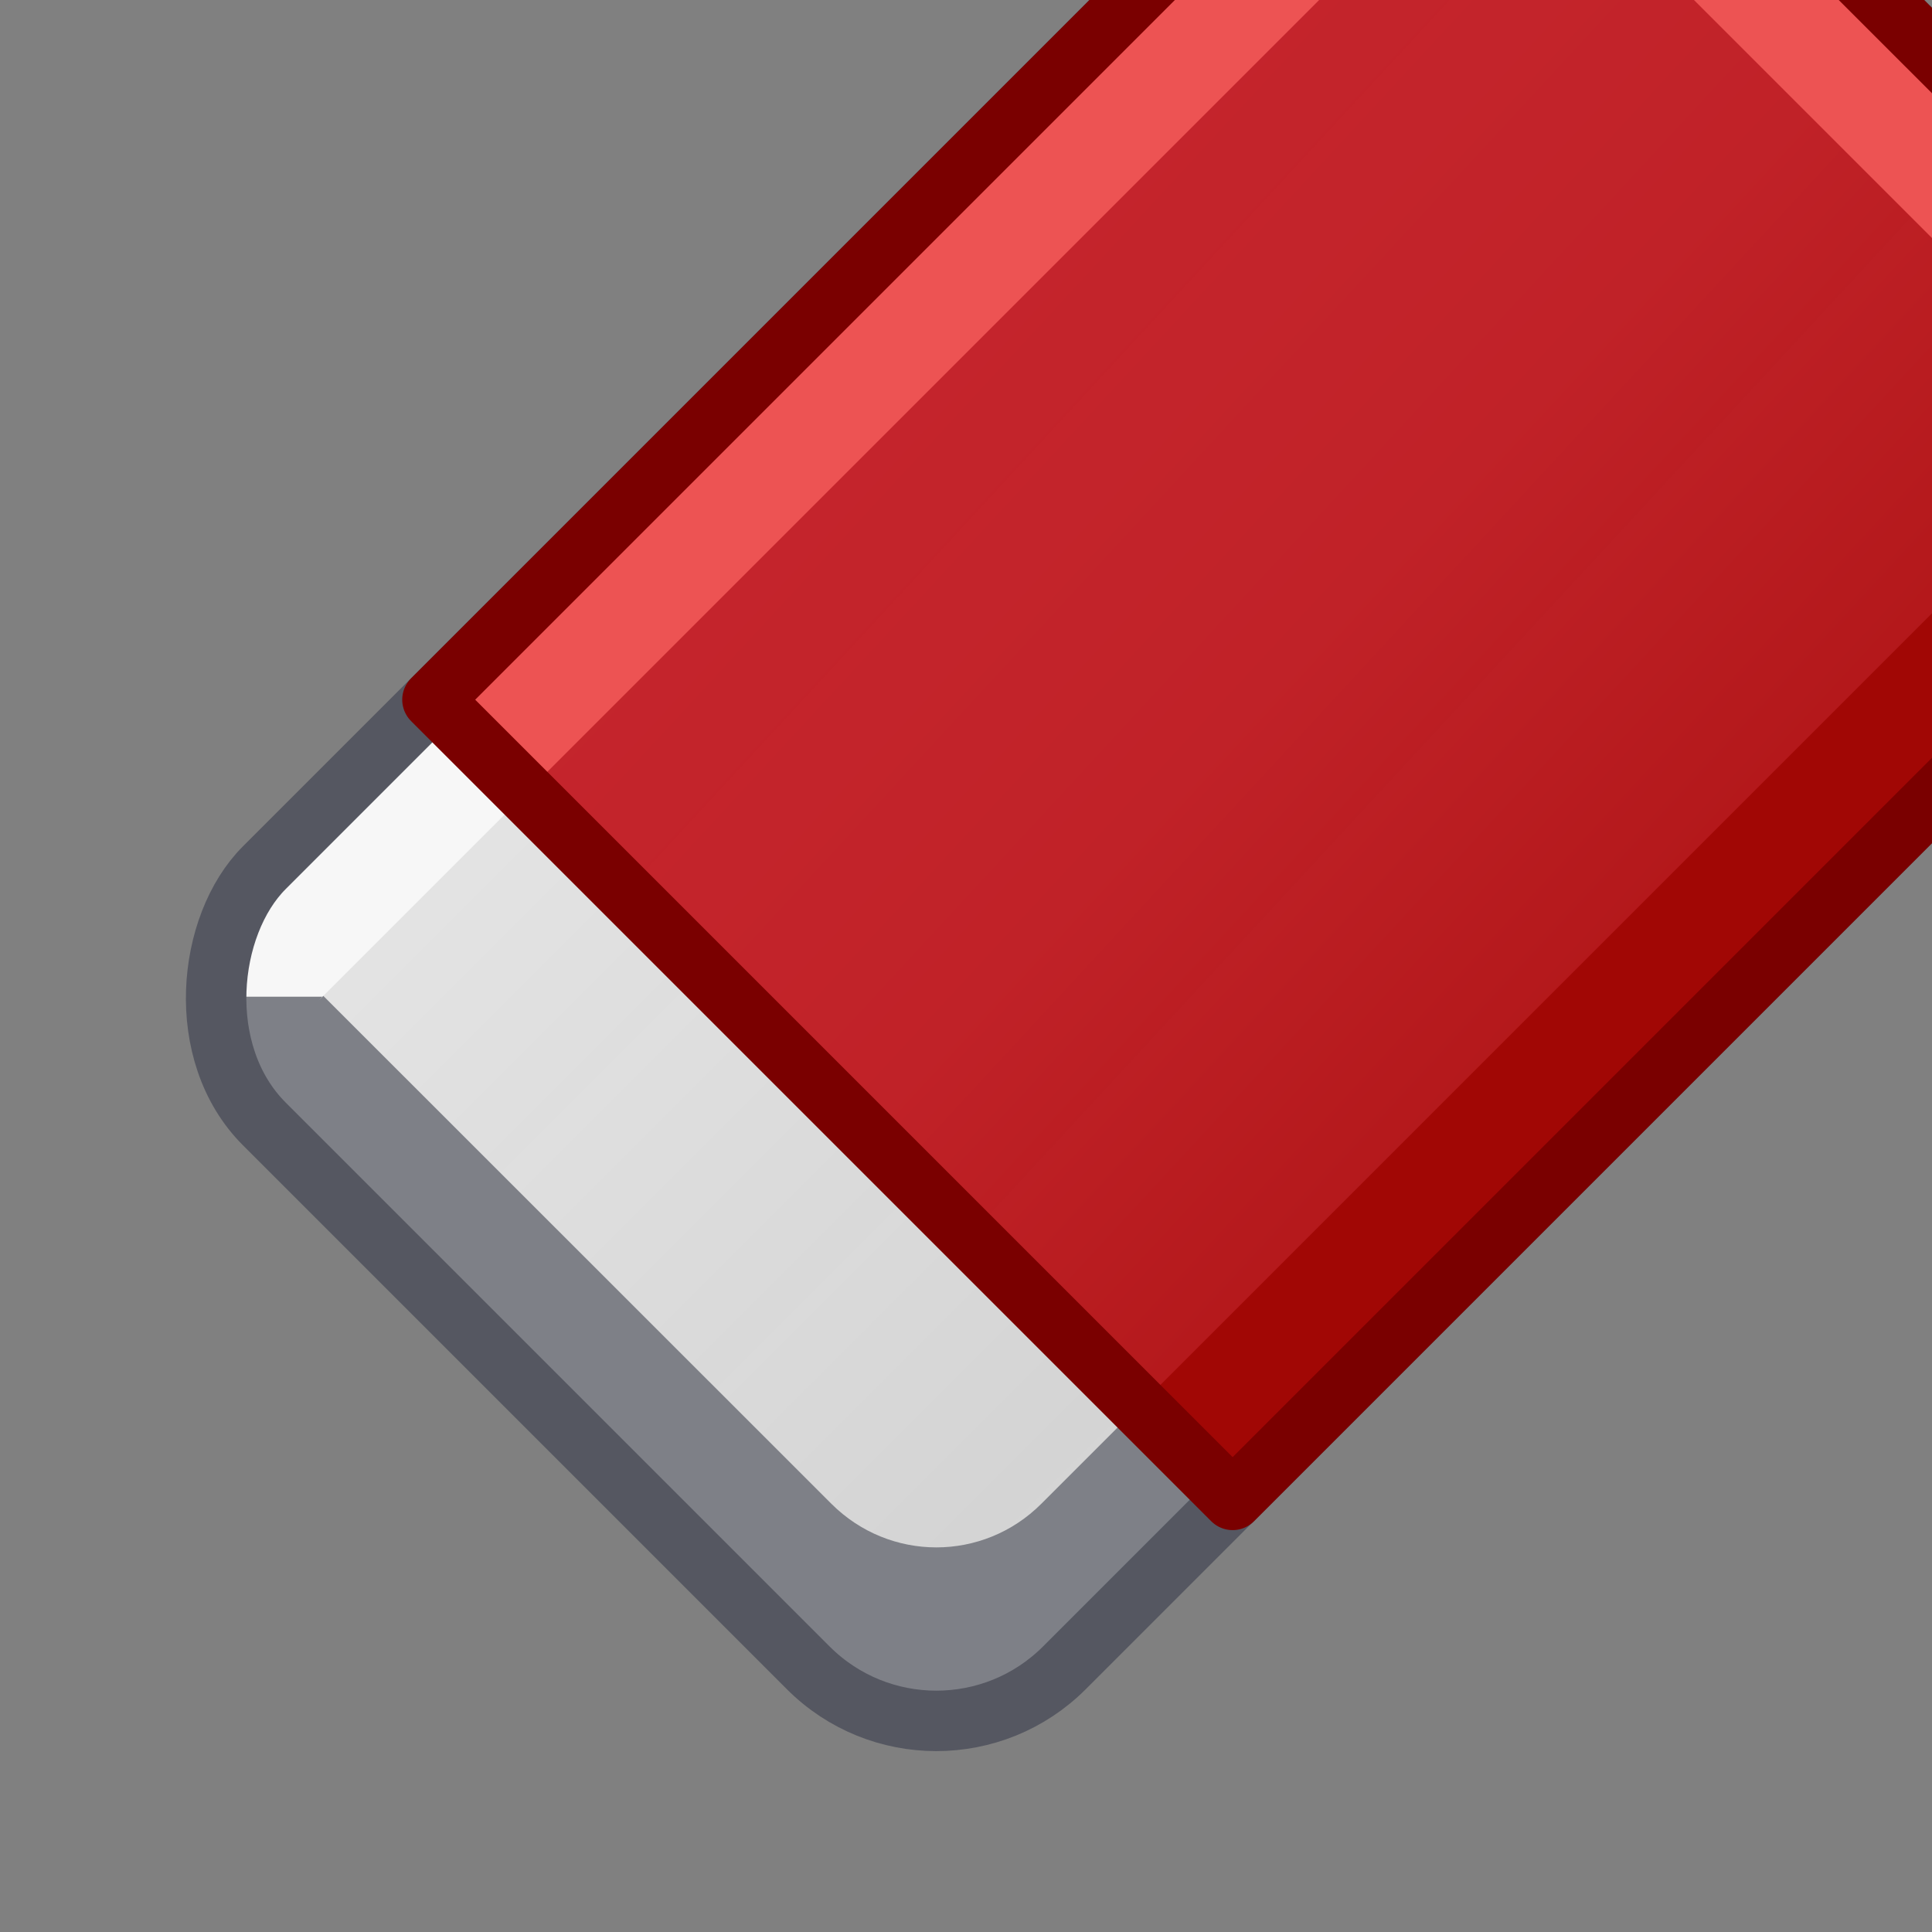 <?xml version="1.0" encoding="UTF-8" standalone="no"?>
<svg
   xmlns:dc="http://purl.org/dc/elements/1.1/"
   xmlns:cc="http://creativecommons.org/ns#"
   xmlns:rdf="http://www.w3.org/1999/02/22-rdf-syntax-ns#"
   xmlns:svg="http://www.w3.org/2000/svg"
   xmlns="http://www.w3.org/2000/svg"
   xmlns:xlink="http://www.w3.org/1999/xlink"
   xmlns:sodipodi="http://sodipodi.sourceforge.net/DTD/sodipodi-0.dtd"
   xmlns:inkscape="http://www.inkscape.org/namespaces/inkscape"
   sodipodi:docname="eraser_detailed.svg"
   inkscape:version="1.0 (4035a4fb49, 2020-05-01)"
   id="svg8"
   version="1.1"
   viewBox="0 0 8.467 8.467"
   height="32"
   width="32">
  <rect x="0" y="0" width="8.467" height="8.467" fill="#808080" stroke="none"/>
  <defs
     id="defs2">
    <linearGradient
       inkscape:collect="always"
       id="linearGradient1565">
      <stop
         style="stop-color:#e5e5e5;stop-opacity:1;"
         offset="0"
         id="stop1561" />
      <stop
         style="stop-color:#d4d4d4;stop-opacity:0.971"
         offset="1"
         id="stop1563" />
    </linearGradient>
    <linearGradient
       inkscape:collect="always"
       id="linearGradient1555">
      <stop
         style="stop-color:#c6262e;stop-opacity:1;"
         offset="0"
         id="stop1551" />
      <stop
         id="stop1559"
         offset="0.387"
         style="stop-color:#c02127;stop-opacity:0.996;" />
      <stop
         style="stop-color:#a10705;stop-opacity:0.983"
         offset="1"
         id="stop1553" />
    </linearGradient>
    <inkscape:path-effect
       effect="fillet_chamfer"
       id="path-effect1465"
       is_visible="true"
       lpeversion="1"
       satellites_param="F,0,0,1,0,0,0,1 @ F,0,0,1,0,0.62,0,1 @ F,0,0,1,0,0,0,1"
       unit="px"
       method="auto"
       mode="F"
       radius="0"
       chamfer_steps="1"
       flexible="false"
       use_knot_distance="true"
       apply_no_radius="true"
       apply_with_radius="true"
       only_selected="false"
       hide_knots="false" />
    <inkscape:path-effect
       effect="fillet_chamfer"
       id="path-effect1463"
       is_visible="true"
       lpeversion="1"
       satellites_param="F,0,0,1,0,0.619,0,1 @ F,0,0,1,0,0,0,1 @ F,0,0,1,0,0,0,1"
       unit="px"
       method="auto"
       mode="F"
       radius="0"
       chamfer_steps="1"
       flexible="false"
       use_knot_distance="true"
       apply_no_radius="true"
       apply_with_radius="true"
       only_selected="false"
       hide_knots="false" />
    <linearGradient
       id="linearGradient914"
       inkscape:collect="always">
      <stop
         id="stop908"
         offset="0"
         style="stop-color:#ffffff;stop-opacity:0.097" />
      <stop
         id="stop912"
         offset="1"
         style="stop-color:#000000;stop-opacity:0.097" />
    </linearGradient>
    <linearGradient
       inkscape:collect="always"
       id="linearGradient882">
      <stop
         style="stop-color:#a3907c;stop-opacity:1;"
         offset="0"
         id="stop878" />
      <stop
         id="stop886"
         offset="0.422"
         style="stop-color:#9d8875;stop-opacity:1;" />
      <stop
         style="stop-color:#8a715e;stop-opacity:1"
         offset="1"
         id="stop880" />
    </linearGradient>
    <linearGradient
       inkscape:collect="always"
       id="linearGradient870-3">
      <stop
         style="stop-color:#f9c440;stop-opacity:1;"
         offset="0"
         id="stop866" />
      <stop
         id="stop874"
         offset="0.465"
         style="stop-color:#f1b937;stop-opacity:1;" />
      <stop
         style="stop-color:#d48e15;stop-opacity:1"
         offset="1"
         id="stop868" />
    </linearGradient>
    <inkscape:path-effect
       effect="fillet_chamfer"
       id="path-effect860"
       is_visible="true"
       lpeversion="1"
       satellites_param="F,0,0,1,0,0.619,0,1 @ F,0,0,1,0,0,0,1 @ F,0,0,1,0,0,0,1"
       unit="px"
       method="auto"
       mode="F"
       radius="0"
       chamfer_steps="1"
       flexible="false"
       use_knot_distance="true"
       apply_no_radius="true"
       apply_with_radius="true"
       only_selected="false"
       hide_knots="false" />
    <inkscape:path-effect
       effect="fillet_chamfer"
       id="path-effect852"
       is_visible="true"
       lpeversion="1"
       satellites_param="F,0,0,1,0,0,0,1 @ F,0,0,1,0,0.62,0,1 @ F,0,0,1,0,0,0,1"
       unit="px"
       method="auto"
       mode="F"
       radius="0"
       chamfer_steps="1"
       flexible="false"
       use_knot_distance="true"
       apply_no_radius="true"
       apply_with_radius="true"
       only_selected="false"
       hide_knots="false" />
    <inkscape:path-effect
       effect="fillet_chamfer"
       id="path-effect1004"
       is_visible="true"
       lpeversion="1"
       satellites_param="F,0,0,1,0,0,0,1 @ F,0,0,1,0,0.62,0,1 @ F,0,0,1,0,0,0,1"
       unit="px"
       method="auto"
       mode="F"
       radius="0"
       chamfer_steps="1"
       flexible="false"
       use_knot_distance="true"
       apply_no_radius="true"
       apply_with_radius="true"
       only_selected="false"
       hide_knots="false" />
    <inkscape:path-effect
       effect="fillet_chamfer"
       id="path-effect995"
       is_visible="true"
       lpeversion="1"
       satellites_param="F,0,0,1,0,0,0,1 @ F,0,0,1,0,0.62,0,1 @ F,0,0,1,0,0,0,1"
       unit="px"
       method="auto"
       mode="F"
       radius="0"
       chamfer_steps="1"
       flexible="false"
       use_knot_distance="true"
       apply_no_radius="true"
       apply_with_radius="true"
       only_selected="false"
       hide_knots="false" />
    <inkscape:path-effect
       effect="fillet_chamfer"
       id="path-effect987"
       is_visible="true"
       lpeversion="1"
       satellites_param="F,0,0,1,0,0.619,0,1 @ F,0,0,1,0,0,0,1 @ F,0,0,1,0,0,0,1"
       unit="px"
       method="auto"
       mode="F"
       radius="0"
       chamfer_steps="1"
       flexible="false"
       use_knot_distance="true"
       apply_no_radius="true"
       apply_with_radius="true"
       only_selected="false"
       hide_knots="false" />
    <inkscape:path-effect
       hide_knots="false"
       only_selected="false"
       apply_with_radius="true"
       apply_no_radius="true"
       use_knot_distance="true"
       flexible="false"
       chamfer_steps="1"
       radius="0"
       mode="F"
       method="auto"
       unit="px"
       satellites_param="F,0,0,1,0,0.619,0,1 @ F,0,0,1,0,0,0,1 @ F,0,0,1,0,0,0,1"
       lpeversion="1"
       is_visible="true"
       id="path-effect935"
       effect="fillet_chamfer" />
    <inkscape:path-effect
       hide_knots="false"
       only_selected="false"
       apply_with_radius="true"
       apply_no_radius="true"
       use_knot_distance="true"
       flexible="false"
       chamfer_steps="1"
       radius="0"
       mode="F"
       method="auto"
       unit="px"
       satellites_param="F,0,0,1,0,0,0,1 @ F,0,0,1,0,0.62,0,1 @ F,0,0,1,0,0,0,1"
       lpeversion="1"
       is_visible="true"
       id="path-effect933"
       effect="fillet_chamfer" />
    <linearGradient
       inkscape:collect="always"
       xlink:href="#linearGradient870-3"
       id="linearGradient872"
       x1="1.942"
       y1="-2.058"
       x2="7.807"
       y2="-2.091"
       gradientUnits="userSpaceOnUse"
       gradientTransform="matrix(1.339,0,0,1.339,-1.516,-1.96)" />
    <linearGradient
       inkscape:collect="always"
       xlink:href="#linearGradient882"
       id="linearGradient884"
       x1="3.179"
       y1="8.96"
       x2="15.032"
       y2="21.019"
       gradientUnits="userSpaceOnUse"
       gradientTransform="matrix(0.354,0,0,0.354,0.314,-2.458)" />
    <linearGradient
       inkscape:collect="always"
       xlink:href="#linearGradient914"
       id="linearGradient896"
       gradientUnits="userSpaceOnUse"
       x1="1.641"
       y1="-2.075"
       x2="7.807"
       y2="-2.091"
       gradientTransform="matrix(2.673,2.673,-2.673,2.673,0,0)" />
    <linearGradient
       gradientTransform="matrix(-3.861,0,0,-3.112,200.139,41.926)"
       gradientUnits="userSpaceOnUse"
       x2="1"
       id="_Linear2">
      <stop
         id="stop1185"
         stop-color="#505050"
         offset="0" />
      <stop
         id="stop1187"
         stop-color="#afafaf"
         offset=".9" />
      <stop
         id="stop1189"
         stop-color="#b8b8b8"
         offset="1" />
    </linearGradient>
    <linearGradient
       gradientTransform="matrix(22.581,-1.298,1.255,23.367,186.289,40.519)"
       gradientUnits="userSpaceOnUse"
       x2="1"
       id="_Linear3">
      <stop
         id="stop1192"
         stop-color="#e2e2e2"
         offset="0" />
      <stop
         id="stop1194"
         stop-color="#c6c6c6"
         offset=".5" />
      <stop
         id="stop1196"
         stop-color="#bdbdbd"
         offset="1" />
    </linearGradient>
    <linearGradient
       gradientTransform="matrix(2.94,0.115,-0.055,6.118,195.918,44.7)"
       gradientUnits="userSpaceOnUse"
       x2="1"
       id="_Linear4">
      <stop
         id="stop1199"
         stop-opacity="0"
         stop-color="#d0d0d0"
         offset="0" />
      <stop
         id="stop1201"
         stop-opacity=".204"
         stop-color="#cecece"
         offset=".3" />
      <stop
         id="stop1203"
         stop-color="#c6c6c6"
         offset=".5" />
      <stop
         id="stop1205"
         stop-opacity=".267"
         stop-color="#9c9c9c"
         offset=".7" />
      <stop
         id="stop1207"
         stop-opacity="0"
         stop-color="#8d8d8d"
         offset="1" />
    </linearGradient>
    <linearGradient
       gradientTransform="matrix(-7.281,7.281,-7.281,-7.281,197.677,36.913)"
       gradientUnits="userSpaceOnUse"
       x2="1"
       id="_Linear5">
      <stop
         id="stop1210"
         stop-color="#cacaca"
         offset="0" />
      <stop
         id="stop1212"
         stop-color="#c7c7c7"
         offset=".2" />
      <stop
         id="stop1214"
         stop-color="#bfbfbf"
         offset=".3" />
      <stop
         id="stop1216"
         stop-color="#b8b8b8"
         offset=".4" />
      <stop
         id="stop1218"
         stop-color="#a9a9a9"
         offset=".5" />
      <stop
         id="stop1220"
         stop-color="#9c9c9c"
         offset=".6" />
      <stop
         id="stop1222"
         stop-color="#979797"
         offset="1" />
    </linearGradient>
    <linearGradient
       gradientTransform="matrix(2.482,0.097,-0.047,5.165,195.501,43.509)"
       gradientUnits="userSpaceOnUse"
       x2="1"
       id="_Linear6">
      <stop
         id="stop1225"
         stop-opacity="0"
         stop-color="#588cdd"
         offset="0" />
      <stop
         id="stop1227"
         stop-opacity=".141"
         stop-color="#5488db"
         offset=".5" />
      <stop
         id="stop1229"
         stop-opacity=".533"
         stop-color="#487cd6"
         offset=".6" />
      <stop
         id="stop1231"
         stop-color="#3a6ed1"
         offset=".7" />
      <stop
         id="stop1233"
         stop-opacity="0"
         stop-color="#4d45ac"
         offset="1" />
    </linearGradient>
    <linearGradient
       inkscape:collect="always"
       xlink:href="#linearGradient914"
       id="linearGradient1131"
       gradientUnits="userSpaceOnUse"
       gradientTransform="matrix(2.673,2.673,-2.673,2.673,0,0)"
       x1="1.641"
       y1="-2.075"
       x2="7.807"
       y2="-2.091" />
    <linearGradient
       inkscape:collect="always"
       xlink:href="#linearGradient914"
       id="linearGradient1133"
       gradientUnits="userSpaceOnUse"
       gradientTransform="matrix(2.673,2.673,-2.673,2.673,0,0)"
       x1="1.641"
       y1="-2.075"
       x2="7.807"
       y2="-2.091" />
    <linearGradient
       inkscape:collect="always"
       xlink:href="#linearGradient870-3"
       id="linearGradient1471"
       gradientUnits="userSpaceOnUse"
       gradientTransform="matrix(1.339,0,0,1.339,-13.097,9.246)"
       x1="1.942"
       y1="-2.058"
       x2="7.807"
       y2="-2.091" />
    <linearGradient
       inkscape:collect="always"
       xlink:href="#linearGradient882"
       id="linearGradient1473"
       gradientUnits="userSpaceOnUse"
       gradientTransform="matrix(0.354,0,0,0.354,-15.799,-2.722)"
       x1="3.179"
       y1="8.96"
       x2="15.032"
       y2="21.019" />
    <linearGradient
       inkscape:collect="always"
       xlink:href="#linearGradient1555"
       id="linearGradient1557"
       x1="17.656"
       y1="-4.093"
       x2="42.876"
       y2="19.211"
       gradientUnits="userSpaceOnUse"
       gradientTransform="matrix(0.245,0,0,0.245,-0.01,-2.066)" />
    <linearGradient
       inkscape:collect="always"
       xlink:href="#linearGradient1565"
       id="linearGradient1567"
       x1="1.466"
       y1="-4.665"
       x2="7.514"
       y2="-4.665"
       gradientUnits="userSpaceOnUse"
       gradientTransform="matrix(0.925,0,0,0.925,-0.083,-0.069)" />
    <linearGradient
       inkscape:collect="always"
       xlink:href="#linearGradient914"
       id="linearGradient2907"
       gradientUnits="userSpaceOnUse"
       gradientTransform="matrix(1.019,0,0,1.416,12.379,0.232)"
       x1="1.942"
       y1="-2.058"
       x2="7.807"
       y2="-2.091" />
  </defs>
  <sodipodi:namedview
     inkscape:snap-to-guides="true"
     inkscape:bbox-nodes="true"
     inkscape:snap-bbox-edge-midpoints="false"
     inkscape:snap-bbox="true"
     inkscape:object-nodes="true"
     inkscape:snap-smooth-nodes="true"
     inkscape:snap-intersection-paths="true"
     inkscape:object-paths="true"
     inkscape:snap-grids="false"
     inkscape:snap-center="false"
     inkscape:lockguides="false"
     inkscape:guide-bbox="true"
     showguides="true"
     units="px"
     showgrid="true"
     inkscape:document-rotation="0"
     inkscape:current-layer="layer2"
     inkscape:document-units="mm"
     inkscape:cy="23.303218"
     inkscape:cx="17.252192"
     inkscape:zoom="7.919596"
     inkscape:pageshadow="2"
     inkscape:pageopacity="0.0"
     borderopacity="1.0"
     bordercolor="#666666"
     pagecolor="#ffffff"
     id="base"
     inkscape:snap-page="false"
     inkscape:snap-nodes="true">
    <inkscape:grid
       id="grid869"
       type="xygrid" />
    <sodipodi:guide
       inkscape:locked="false"
       id="guide871"
       orientation="0,1"
       position="6.879,0.794" />
    <sodipodi:guide
       inkscape:locked="false"
       id="guide873"
       orientation="0,1"
       position="1.852,7.673" />
    <sodipodi:guide
       inkscape:locked="false"
       id="guide875"
       orientation="1,0"
       position="0.794,4.498" />
    <sodipodi:guide
       inkscape:locked="false"
       id="guide877"
       orientation="1,0"
       position="7.673,2.381" />
  </sodipodi:namedview>
  <g
     style="display:none"
     transform="translate(0,-288.533)"
     id="layer1"
     inkscape:groupmode="layer"
     inkscape:label="Layer 1">
    <rect
       style="fill:#4d4d4d;fill-opacity:0.5;stroke:none;stroke-width:0.265;stroke-linecap:round;stroke-linejoin:round"
       id="rect877"
       width="8.5"
       height="8.5"
       x="0"
       y="288.5" />
    <path
       transform="translate(0,290.65)"
       style="display:inline;fill:#f6f5f4;stroke:none;stroke-width:0.265px;stroke-linecap:butt;stroke-linejoin:miter;stroke-opacity:1"
       d="m 7.673,5.556 v 0.794 H 0 v -7.673 h 0.794 v 6.879 z"
       id="path1378" />
  </g>
  <g
     inkscape:label="Layer 2"
     id="layer2"
     inkscape:groupmode="layer"
     style="display:inline"
     transform="translate(0,2.117)">
    <g
       transform="translate(-16.113,-0.265)"
       id="g892">
      <rect
         y="-8.449"
         x="1.083"
         height="7.47"
         width="6.823"
         id="rect976"
         style="fill:url(#linearGradient872);fill-opacity:1;stroke:none;stroke-width:0.265;stroke-linecap:round;stroke-linejoin:round;stroke-miterlimit:4;stroke-dasharray:none;stroke-opacity:0.984"
         transform="rotate(45)" />
      <path
         style="fill:#a3907c;fill-opacity:0.989;stroke:none;stroke-width:0.265px;stroke-linecap:butt;stroke-linejoin:miter;stroke-opacity:1"
         d="M 0.642,5.2 1.459,0.073 6.283,4.898 1.157,5.714 A 0.449,0.449 45 0 1 0.642,5.2 Z"
         id="path890"
         sodipodi:nodetypes="cccc"
         inkscape:path-effect="#path-effect935"
         inkscape:original-d="M 0.54494539,5.8113093 1.4587242,0.07302508 6.2832297,4.8975305 Z" />
      <path
         inkscape:transform-center-y="-3.5121875"
         transform="rotate(-135)"
         d="m -1.083,0.98 a 3.411,1.967 0 0 1 -1.706,1.704 3.411,1.967 0 0 1 -3.411,-10e-8 3.411,1.967 0 0 1 -1.706,-1.704 h 3.411 z"
         sodipodi:arc-type="slice"
         sodipodi:end="3.1415927"
         sodipodi:start="0"
         sodipodi:ry="1.9670395"
         sodipodi:rx="3.4114404"
         sodipodi:cy="0.979837"
         sodipodi:cx="-4.4945512"
         sodipodi:type="arc"
         id="path942"
         style="fill:#a28f7c;fill-opacity:0.992;stroke:none;stroke-width:0.265;stroke-linecap:round;stroke-linejoin:round;stroke-miterlimit:4;stroke-dasharray:none;stroke-opacity:0.984"
         inkscape:transform-center-x="-3.5121874" />
      <path
         id="rect907"
         style="fill:#333333;fill-opacity:1;stroke:none;stroke-width:0.265;stroke-linecap:round;stroke-linejoin:round;stroke-miterlimit:4;stroke-dasharray:none;stroke-opacity:0.984"
         d="M 0.949,3.277 0.642,5.2 A 0.449,0.449 45 0 0 1.157,5.714 L 3.08,5.408 Z"
         inkscape:transform-center-y="-1.1314302"
         inkscape:path-effect="#path-effect933"
         inkscape:original-d="M 0.9485103,3.2766872 0.54487203,5.8113832 3.0795679,5.4077448 Z"
         inkscape:transform-center-x="-1.1314304" />
      <path
         style="fill:#333333;fill-opacity:1;stroke:none;stroke-width:0.265;stroke-linecap:round;stroke-linejoin:round;stroke-miterlimit:4;stroke-dasharray:none;stroke-opacity:0.984"
         id="path913"
         sodipodi:type="arc"
         sodipodi:cx="-4.4945512"
         sodipodi:cy="-1.6462696"
         sodipodi:rx="1.5068853"
         sodipodi:ry="0.86887127"
         sodipodi:start="0"
         sodipodi:end="3.1415927"
         sodipodi:arc-type="slice"
         d="m -2.988,-1.646 a 1.507,0.869 0 0 1 -0.753,0.752 1.507,0.869 0 0 1 -1.507,-2e-8 1.507,0.869 0 0 1 -0.753,-0.752 h 1.507 z"
         transform="rotate(-135)"
         inkscape:transform-center-y="-1.5513868"
         inkscape:transform-center-x="-1.5513865" />
      <path
         id="rect876"
         style="fill:#d48e15;fill-opacity:1;stroke:none;stroke-width:0.265;stroke-linecap:round;stroke-linejoin:round;stroke-miterlimit:4;stroke-dasharray:none;stroke-opacity:0.984"
         d="M 6.74,-5.209 6.405,-4.874 10.895,-0.384 5.948,4.563 6.283,4.898 11.565,-0.384 Z" />
      <path
         id="rect878"
         style="fill:#ffe16b;fill-opacity:1;stroke:none;stroke-width:0.265;stroke-linecap:round;stroke-linejoin:round;stroke-miterlimit:4;stroke-dasharray:none;stroke-opacity:0.984"
         d="M 6.74,-5.209 1.459,0.073 6.283,4.898 6.618,4.564 2.127,0.073 7.075,-4.874 Z" />
      <path
         id="rect978"
         style="fill:none;fill-opacity:1;stroke:#ad5f00;stroke-width:0.265;stroke-linecap:round;stroke-linejoin:round;stroke-miterlimit:4;stroke-dasharray:none;stroke-opacity:1"
         d="M 6.74,-5.209 1.459,0.073 a 3.411,1.967 45 0 1 2.411,0.001 3.411,1.967 45 0 1 2.412,2.412 3.411,1.967 45 0 1 0.001,2.411 l 5.282,-5.282 z" />
      <path
         d="M 2.444,-0.299 A 3.411,1.967 45 0 0 1.459,0.073 L 0.675,4.993 A 0.601,0.601 0 0 0 1.364,5.681 L 6.283,4.898 A 3.411,1.967 45 0 0 6.282,2.487 3.411,1.967 45 0 0 3.869,0.075 3.411,1.967 45 0 0 2.444,-0.299 Z"
         style="fill:url(#linearGradient884);fill-opacity:1;stroke:none;stroke-width:0.265px;stroke-linecap:butt;stroke-linejoin:miter;stroke-opacity:1"
         id="path858" />
      <path
         d="M 6.628,3.532 A 3.411,1.967 45 0 1 6.283,4.228 L 1.364,5.011 A 0.601,0.601 0 0 1 0.726,4.674 L 0.675,4.993 A 0.601,0.601 0 0 0 1.364,5.681 L 6.283,4.898 A 3.411,1.967 45 0 0 6.628,3.532 Z"
         style="fill:#57392d;fill-opacity:1;stroke:none;stroke-width:0.265px;stroke-linecap:butt;stroke-linejoin:miter;stroke-opacity:1"
         id="path926" />
      <path
         d="M 2.444,-0.299 A 3.411,1.967 45 0 0 1.459,0.073 L 0.675,4.993 A 0.601,0.601 0 0 0 1.364,5.681 L 1.681,5.63 A 0.601,0.601 0 0 1 1.345,4.993 l 0.783,-4.919 a 3.411,1.967 45 0 1 0.695,-0.345 3.411,1.967 45 0 0 -0.379,-0.027 z"
         style="fill:#b8a99a;fill-opacity:1;stroke:none;stroke-width:0.265px;stroke-linecap:butt;stroke-linejoin:miter;stroke-opacity:1"
         id="path978" />
      <path
         id="path985"
         style="fill:none;fill-opacity:0.989;stroke:#3d211b;stroke-width:0.265;stroke-linecap:round;stroke-linejoin:round;stroke-miterlimit:4;stroke-dasharray:none;stroke-opacity:1"
         d="M 2.444,-0.299 C 2.036,-0.293 1.696,-0.164 1.459,0.073 L 0.949,3.277 C 1.06,3.165 1.222,3.108 1.418,3.112 c 0.182,0.004 0.387,0.061 0.596,0.165 0.439,0.22 0.845,0.626 1.065,1.065 0.22,0.439 0.22,0.845 6.906e-4,1.065 L 6.283,4.898 C 6.78,4.401 6.779,3.482 6.282,2.487 5.784,1.492 4.864,0.573 3.869,0.075 3.368,-0.176 2.875,-0.305 2.444,-0.299 Z"
         sodipodi:nodetypes="ccccccccccc" />
      <path
         d="M 1.418,3.112 A 1.507,0.869 45 0 0 0.949,3.277 L 0.675,4.993 A 0.601,0.601 0 0 0 1.364,5.681 L 3.079,5.408 A 1.507,0.869 45 0 0 3.079,4.343 1.507,0.869 45 0 0 2.013,3.278 1.507,0.869 45 0 0 1.418,3.112 Z"
         inkscape:transform-center-y="-1.1469804"
         inkscape:transform-center-x="-1.1469805"
         style="fill:#333333;fill-opacity:1;stroke:none;stroke-width:0.265;stroke-linecap:round;stroke-linejoin:round;stroke-miterlimit:4;stroke-dasharray:none;stroke-opacity:0.984"
         id="path850" />
      <path
         d="M 3.181,4.592 A 1.507,0.869 45 0 1 3.079,4.738 L 1.364,5.011 A 0.601,0.601 0 0 1 0.726,4.674 L 0.675,4.993 A 0.601,0.601 0 0 0 1.364,5.681 L 3.079,5.408 A 1.507,0.869 45 0 0 3.181,4.592 Z"
         inkscape:transform-center-y="-1.1469804"
         inkscape:transform-center-x="-1.1469805"
         style="fill:#1a1a1a;fill-opacity:1;stroke:none;stroke-width:0.265;stroke-linecap:round;stroke-linejoin:round;stroke-miterlimit:4;stroke-dasharray:none;stroke-opacity:0.984"
         id="path921" />
      <path
         d="M 1.37,3.112 A 1.507,0.869 45 0 0 0.949,3.277 L 0.675,4.993 A 0.601,0.601 0 0 0 1.364,5.681 L 1.681,5.63 A 0.601,0.601 0 0 1 1.345,4.993 L 1.618,3.277 a 1.507,0.869 45 0 1 0.146,-0.102 1.507,0.869 45 0 0 -0.347,-0.063 1.507,0.869 45 0 0 -0.048,-3e-7 z"
         inkscape:transform-center-y="-1.1469803"
         inkscape:transform-center-x="-1.1469805"
         style="fill:#4d4d4d;fill-opacity:1;stroke:none;stroke-width:0.265;stroke-linecap:round;stroke-linejoin:round;stroke-miterlimit:4;stroke-dasharray:none;stroke-opacity:0.984"
         id="path958" />
      <path
         id="path1002"
         style="fill:none;fill-opacity:1;stroke:#000000;stroke-width:0.265;stroke-linecap:round;stroke-linejoin:round;stroke-miterlimit:4;stroke-dasharray:none;stroke-opacity:1"
         inkscape:transform-center-x="-1.1469805"
         inkscape:transform-center-y="-1.1469804"
         d="M 1.418,3.112 A 1.507,0.869 45 0 0 0.949,3.277 L 0.675,4.993 A 0.601,0.601 0 0 0 1.364,5.681 L 3.079,5.408 A 1.507,0.869 45 0 0 3.079,4.343 1.507,0.869 45 0 0 2.013,3.278 1.507,0.869 45 0 0 1.418,3.112 Z" />
    </g>
    <g
       style="display:none"
       transform="translate(29.596,-298.171)"
       id="layer1-62"
       inkscape:label="Layer 1">
      <rect
         style="fill:#4d4d4d;fill-opacity:0.5;stroke:none;stroke-width:0.265;stroke-linecap:round;stroke-linejoin:round"
         id="rect877-6"
         width="8.5"
         height="8.5"
         x="0"
         y="288.5" />
    </g>
    <g
       style="display:none"
       transform="translate(64.516,-311.778)"
       id="layer1-6"
       inkscape:label="Layer 1">
      <rect
         style="fill:#4d4d4d;fill-opacity:0.5;stroke:none;stroke-width:0.265;stroke-linecap:round;stroke-linejoin:round"
         id="rect877-1"
         width="8.5"
         height="8.5"
         x="0"
         y="288.5" />
    </g>
    <g
       id="layer3-1"
       inkscape:label="Layer 3"
       style="display:none"
       transform="translate(64.516,-21.128)">
      <path
         id="rect888-2"
         style="fill:url(#linearGradient1131);fill-opacity:1;stroke:none;stroke-width:1.002;stroke-linecap:round;stroke-linejoin:round;stroke-miterlimit:4;stroke-dasharray:none;stroke-opacity:0.984"
         d="M 18.145,-7.768 3.232,7.146 1.793,16.191 1.021,21.035 a 1.698,1.698 0 0 0 0.053,0.758 1.698,1.698 0 0 0 0.076,0.205 1.698,1.698 0 0 0 0.049,0.1 1.698,1.698 0 0 0 0.053,0.094 1.698,1.698 0 0 0 0.002,0.002 1.698,1.698 0 0 0 0.125,0.178 1.698,1.698 0 0 0 0.072,0.082 1.698,1.698 0 0 0 0.076,0.078 1.698,1.698 0 0 0 0.082,0.074 1.698,1.698 0 0 0 0.086,0.066 1.698,1.698 0 0 0 0.283,0.168 1.698,1.698 0 0 0 0.1,0.043 1.698,1.698 0 0 0 0.002,0 1.698,1.698 0 0 0 0.102,0.037 1.698,1.698 0 0 0 0.002,0 1.698,1.698 0 0 0 0.104,0.029 1.698,1.698 0 0 0 0.217,0.039 1.698,1.698 0 0 0 0.107,0.01 1.698,1.698 0 0 0 0.328,-0.016 1.698,1.698 0 0 0 0.025,-0.004 l 4.844,-0.771 9.045,-1.439 14.914,-14.912 z"
         transform="scale(0.265)" />
    </g>
    <g
       id="layer3-12"
       inkscape:label="Layer 3"
       style="display:none"
       transform="translate(29.596,-7.521)">
      <path
         id="rect888-9"
         style="fill:url(#linearGradient1133);fill-opacity:1;stroke:none;stroke-width:1.002;stroke-linecap:round;stroke-linejoin:round;stroke-miterlimit:4;stroke-dasharray:none;stroke-opacity:0.984"
         d="M 18.145,-7.768 3.232,7.146 1.793,16.191 1.021,21.035 a 1.698,1.698 0 0 0 0.053,0.758 1.698,1.698 0 0 0 0.076,0.205 1.698,1.698 0 0 0 0.049,0.1 1.698,1.698 0 0 0 0.053,0.094 1.698,1.698 0 0 0 0.002,0.002 1.698,1.698 0 0 0 0.125,0.178 1.698,1.698 0 0 0 0.072,0.082 1.698,1.698 0 0 0 0.076,0.078 1.698,1.698 0 0 0 0.082,0.074 1.698,1.698 0 0 0 0.086,0.066 1.698,1.698 0 0 0 0.283,0.168 1.698,1.698 0 0 0 0.1,0.043 1.698,1.698 0 0 0 0.002,0 1.698,1.698 0 0 0 0.102,0.037 1.698,1.698 0 0 0 0.002,0 1.698,1.698 0 0 0 0.104,0.029 1.698,1.698 0 0 0 0.217,0.039 1.698,1.698 0 0 0 0.107,0.01 1.698,1.698 0 0 0 0.328,-0.016 1.698,1.698 0 0 0 0.025,-0.004 l 4.844,-0.771 9.045,-1.439 14.914,-14.912 z"
         transform="scale(0.265)" />
    </g>
    <g
       style="stroke-width:1.129"
       transform="matrix(0.886,0,0,0.886,0.055,1.194)"
       id="g1020"
       clip-path="none"
       mask="none">
      <rect
         inkscape:transform-center-y="-5.1863767"
         rx="0.896"
         ry="0.896"
         y="-9.179"
         x="1.273"
         height="9.587"
         width="5.597"
         id="rect879"
         style="fill:url(#linearGradient1567);fill-opacity:1;stroke-width:0.299;stroke-linecap:round;stroke-linejoin:round"
         transform="rotate(45)"
         inkscape:transform-center-x="-5.1863767" />
      <path
         d="m 10.875,-2.095 c -0.015,0.019 -0.029,0.039 -0.046,0.057 L 5.089,3.701 C 4.801,3.989 4.338,3.989 4.05,3.701 L 1.131,0.783 C 1.113,0.765 1.1,0.745 1.085,0.726 0.848,1.015 0.861,1.438 1.131,1.708 l 2.919,2.919 c 0.288,0.288 0.751,0.288 1.039,0 l 5.74,-5.741 c 0.27,-0.27 0.283,-0.693 0.046,-0.982 z"
         inkscape:transform-center-y="-3.5906441"
         inkscape:transform-center-x="-5.1862139"
         style="fill:#7e8087;fill-opacity:1;stroke-width:0.299;stroke-linecap:round;stroke-linejoin:round"
         id="rect1502" />
      <path
         d="m 7.391,-5.287 c -0.188,-2e-7 -0.375,0.072 -0.519,0.216 L 1.131,0.669 C 0.861,0.939 0.848,1.362 1.085,1.652 c 0.016,-0.019 0.029,-0.039 0.046,-0.057 l 5.741,-5.74 c 0.288,-0.288 0.751,-0.288 1.039,-1e-7 l 2.919,2.919 c 0.018,0.018 0.031,0.038 0.046,0.056 0.237,-0.289 0.224,-0.712 -0.046,-0.982 L 7.91,-5.071 C 7.766,-5.215 7.579,-5.287 7.391,-5.287 Z"
         inkscape:transform-center-y="-6.7820827"
         inkscape:transform-center-x="-5.186149"
         style="fill:#f7f7f7;fill-opacity:1;stroke-width:0.299;stroke-linecap:round;stroke-linejoin:round"
         id="rect1495" />
      <path
         inkscape:transform-center-y="-3.5137825"
         inkscape:transform-center-x="-0.43006351"
         id="path1536"
         d="M 1.532,1.193 H 0.915 l 0.075,0.319 0.141,0.196 z"
         style="fill:#7e8087;fill-opacity:1;stroke:none;stroke-width:0.299px;stroke-linecap:butt;stroke-linejoin:miter;stroke-opacity:1" />
      <rect
         style="fill:none;fill-opacity:1;stroke:#555761;stroke-width:0.299;stroke-linecap:round;stroke-linejoin:round;stroke-opacity:1"
         id="rect1403"
         width="5.597"
         height="9.587"
         x="1.273"
         y="-9.179"
         ry="0.896"
         rx="0.896"
         inkscape:transform-center-y="-5.1863767"
         transform="rotate(45)"
         inkscape:transform-center-x="-5.1863767" />
      <path
         sodipodi:nodetypes="sccccscs"
         inkscape:transform-center-y="-5.7668782"
         d="m 7.391,-5.287 c -0.188,-2e-7 -0.375,0.072 -0.519,0.216 l -4.795,4.795 3.958,3.958 4.795,-4.795 c 0.288,-0.288 0.288,-0.751 0,-1.039 L 7.91,-5.071 C 7.766,-5.215 7.579,-5.287 7.391,-5.287 Z"
         style="fill:url(#linearGradient1557);fill-opacity:1;stroke:none;stroke-width:0.299px;stroke-linecap:butt;stroke-linejoin:miter;stroke-opacity:1"
         id="path1387"
         inkscape:transform-center-x="-5.7667064" />
      <path
         sodipodi:nodetypes="sccccscccscss"
         inkscape:transform-center-y="-7.5143864"
         inkscape:transform-center-x="-5.7657334"
         d="m 7.391,-5.287 c -0.188,-2e-7 -0.375,0.072 -0.519,0.216 L 2.076,-0.276 2.539,0.187 6.871,-4.145 c 0.144,-0.144 0.332,-0.216 0.519,-0.216 0.188,-1e-7 0.375,0.072 0.519,0.216 l 2.919,2.919 c 0.018,0.018 0.031,0.038 0.046,0.056 0.237,-0.289 0.224,-0.712 -0.046,-0.982 l -2.919,-2.919 C 7.766,-5.215 7.579,-5.287 7.391,-5.287 Z"
         style="fill:#ed5353;fill-opacity:1;stroke:none;stroke-width:0.299px;stroke-linecap:butt;stroke-linejoin:miter;stroke-opacity:1"
         id="path1538" />
      <path
         sodipodi:nodetypes="ccccccc"
         inkscape:transform-center-y="-4.1711945"
         inkscape:transform-center-x="-7.5135464"
         d="m 10.875,-2.095 c -0.016,0.019 -0.029,0.039 -0.046,0.057 L 6.034,2.757 5.572,3.219 6.034,3.682 10.829,-1.113 c 0.27,-0.27 0.283,-0.693 0.046,-0.982 z"
         style="fill:#a10705;fill-opacity:1;stroke:none;stroke-width:0.299px;stroke-linecap:butt;stroke-linejoin:miter;stroke-opacity:1"
         id="path1543" />
      <path
         sodipodi:nodetypes="sccccscs"
         inkscape:transform-center-y="-5.7668782"
         id="path1401"
         style="fill:none;fill-opacity:1;stroke:#7a0000;stroke-width:0.299;stroke-linecap:butt;stroke-linejoin:round;stroke-miterlimit:4;stroke-dasharray:none;stroke-opacity:1"
         d="m 7.391,-5.287 c -0.188,-2e-7 -0.375,0.072 -0.519,0.216 l -4.795,4.795 3.958,3.958 4.795,-4.795 c 0.288,-0.288 0.288,-0.751 0,-1.039 L 7.91,-5.071 C 7.766,-5.215 7.579,-5.287 7.391,-5.287 Z"
         inkscape:transform-center-x="-5.7667064" />
    </g>
    <rect
       y="2.757"
       x="-10.497"
       height="7.47"
       width="6.823"
       id="rect1429"
       style="fill:url(#linearGradient1471);fill-opacity:1;stroke:none;stroke-width:0.265;stroke-linecap:round;stroke-linejoin:round;stroke-miterlimit:4;stroke-dasharray:none;stroke-opacity:0.984"
       transform="rotate(45)" />
    <path
       style="fill:#a3907c;fill-opacity:0.989;stroke:none;stroke-width:0.265px;stroke-linecap:butt;stroke-linejoin:miter;stroke-opacity:1"
       d="m -15.47,4.935 0.816,-5.127 4.825,4.825 -5.127,0.816 A 0.449,0.449 45 0 1 -15.47,4.935 Z"
       id="path1431"
       sodipodi:nodetypes="cccc"
       inkscape:path-effect="#path-effect1463"
       inkscape:original-d="m -15.567555,5.546726 0.913779,-5.73828422 4.8245057,4.82450542 z" />
    <path
       d="m 10.497,-10.226 a 3.411,1.967 0 0 1 -1.706,1.704 3.411,1.967 0 0 1 -3.411,0 3.411,1.967 0 0 1 -1.706,-1.704 h 3.411 z"
       inkscape:transform-center-y="-3.5121875"
       transform="rotate(-135)"
       sodipodi:arc-type="slice"
       sodipodi:end="3.1415927"
       sodipodi:start="0"
       sodipodi:ry="1.9670395"
       sodipodi:rx="3.4114404"
       sodipodi:cy="-10.226333"
       sodipodi:cx="7.0857954"
       sodipodi:type="arc"
       id="path1433"
       style="fill:#a28f7c;fill-opacity:0.992;stroke:none;stroke-width:0.265;stroke-linecap:round;stroke-linejoin:round;stroke-miterlimit:4;stroke-dasharray:none;stroke-opacity:0.984"
       inkscape:transform-center-x="-3.5121874" />
    <path
       id="path1435"
       style="fill:#333333;fill-opacity:1;stroke:none;stroke-width:0.265;stroke-linecap:round;stroke-linejoin:round;stroke-miterlimit:4;stroke-dasharray:none;stroke-opacity:0.984"
       d="m -15.164,3.012 -0.306,1.923 a 0.449,0.449 45 0 0 0.514,0.514 l 1.923,-0.306 z"
       inkscape:transform-center-y="-1.1314302"
       inkscape:path-effect="#path-effect1465"
       inkscape:original-d="m -15.16399,3.0121039 -0.403638,2.534696 2.534696,-0.4036384 z"
       inkscape:transform-center-x="-1.1314304" />
    <path
       d="m 8.593,-12.852 a 1.507,0.869 0 0 1 -0.753,0.752 1.507,0.869 0 0 1 -1.507,0 1.507,0.869 0 0 1 -0.753,-0.752 h 1.507 z"
       style="fill:#333333;fill-opacity:1;stroke:none;stroke-width:0.265;stroke-linecap:round;stroke-linejoin:round;stroke-miterlimit:4;stroke-dasharray:none;stroke-opacity:0.984"
       id="path1437"
       sodipodi:type="arc"
       sodipodi:cx="7.0857954"
       sodipodi:cy="-12.852439"
       sodipodi:rx="1.5068853"
       sodipodi:ry="0.86887127"
       sodipodi:start="0"
       sodipodi:end="3.1415927"
       sodipodi:arc-type="slice"
       transform="rotate(-135)"
       inkscape:transform-center-y="-1.5513868"
       inkscape:transform-center-x="-1.5513865" />
    <path
       id="path1439"
       style="fill:#d48e15;fill-opacity:1;stroke:none;stroke-width:0.265;stroke-linecap:round;stroke-linejoin:round;stroke-miterlimit:4;stroke-dasharray:none;stroke-opacity:0.984"
       d="m -9.372,-5.474 -0.335,0.335 4.49,4.49 -4.947,4.947 0.335,0.335 5.282,-5.282 z" />
    <path
       id="path1441"
       style="fill:#ffe16b;fill-opacity:1;stroke:none;stroke-width:0.265;stroke-linecap:round;stroke-linejoin:round;stroke-miterlimit:4;stroke-dasharray:none;stroke-opacity:0.984"
       d="M -9.372,-5.474 -14.654,-0.191 -9.83,4.633 -9.495,4.299 -13.985,-0.191 -9.038,-5.139 Z" />
    <path
       id="path1443"
       style="fill:none;fill-opacity:1;stroke:#ad5f00;stroke-width:0.265;stroke-linecap:round;stroke-linejoin:round;stroke-miterlimit:4;stroke-dasharray:none;stroke-opacity:1"
       d="M -9.372,-5.474 -14.654,-0.191 a 3.411,1.967 45 0 1 2.411,0.001 3.411,1.967 45 0 1 2.412,2.412 3.411,1.967 45 0 1 0.001,2.411 l 5.282,-5.282 z" />
    <path
       d="M -13.668,-0.563 A 3.411,1.967 45 0 0 -14.654,-0.191 l -0.783,4.919 a 0.601,0.601 0 0 0 0.688,0.688 l 4.919,-0.783 a 3.411,1.967 45 0 0 -0.001,-2.411 3.411,1.967 45 0 0 -2.412,-2.412 3.411,1.967 45 0 0 -1.425,-0.374 z"
       style="fill:url(#linearGradient1473);fill-opacity:1;stroke:none;stroke-width:0.265px;stroke-linecap:butt;stroke-linejoin:miter;stroke-opacity:1"
       id="path1445" />
    <path
       d="m -9.484,3.267 a 3.411,1.967 45 0 1 -0.345,0.697 l -4.919,0.783 a 0.601,0.601 0 0 1 -0.638,-0.337 l -0.051,0.318 a 0.601,0.601 0 0 0 0.688,0.688 l 4.919,-0.783 a 3.411,1.967 45 0 0 0.345,-1.366 z"
       style="fill:#57392d;fill-opacity:1;stroke:none;stroke-width:0.265px;stroke-linecap:butt;stroke-linejoin:miter;stroke-opacity:1"
       id="path1447" />
    <path
       d="M -13.668,-0.563 A 3.411,1.967 45 0 0 -14.654,-0.191 l -0.783,4.919 a 0.601,0.601 0 0 0 0.688,0.688 l 0.318,-0.05 a 0.601,0.601 0 0 1 -0.336,-0.638 l 0.783,-4.919 a 3.411,1.967 45 0 1 0.695,-0.345 3.411,1.967 45 0 0 -0.379,-0.027 z"
       style="fill:#b8a99a;fill-opacity:1;stroke:none;stroke-width:0.265px;stroke-linecap:butt;stroke-linejoin:miter;stroke-opacity:1"
       id="path1449" />
    <path
       id="path1451"
       style="fill:none;fill-opacity:0.989;stroke:#3d211b;stroke-width:0.265;stroke-linecap:round;stroke-linejoin:round;stroke-miterlimit:4;stroke-dasharray:none;stroke-opacity:1"
       d="m -13.668,-0.563 c -0.409,0.006 -0.748,0.134 -0.986,0.372 l -0.51,3.204 c 0.111,-0.112 0.274,-0.169 0.469,-0.165 0.182,0.004 0.387,0.061 0.596,0.165 0.439,0.22 0.845,0.626 1.065,1.065 0.22,0.439 0.22,0.845 6.91e-4,1.065 l 3.204,-0.51 c 0.497,-0.497 0.497,-1.416 -0.001,-2.411 -0.498,-0.995 -1.417,-1.914 -2.412,-2.412 -0.502,-0.251 -0.994,-0.38 -1.425,-0.374 z"
       sodipodi:nodetypes="ccccccccccc" />
    <path
       d="m -14.695,2.848 a 1.507,0.869 45 0 0 -0.469,0.165 l -0.273,1.716 a 0.601,0.601 0 0 0 0.688,0.688 l 1.716,-0.273 A 1.507,0.869 45 0 0 -13.034,4.078 1.507,0.869 45 0 0 -14.099,3.013 1.507,0.869 45 0 0 -14.695,2.848 Z"
       inkscape:transform-center-y="-1.1469804"
       inkscape:transform-center-x="-1.1469805"
       style="fill:#333333;fill-opacity:1;stroke:none;stroke-width:0.265;stroke-linecap:round;stroke-linejoin:round;stroke-miterlimit:4;stroke-dasharray:none;stroke-opacity:0.984"
       id="path1453" />
    <path
       d="m -12.931,4.327 a 1.507,0.869 45 0 1 -0.102,0.146 l -1.716,0.273 a 0.601,0.601 0 0 1 -0.638,-0.337 l -0.051,0.318 a 0.601,0.601 0 0 0 0.688,0.688 l 1.716,-0.273 a 1.507,0.869 45 0 0 0.102,-0.816 z"
       inkscape:transform-center-y="-1.1469804"
       inkscape:transform-center-x="-1.1469805"
       style="fill:#1a1a1a;fill-opacity:1;stroke:none;stroke-width:0.265;stroke-linecap:round;stroke-linejoin:round;stroke-miterlimit:4;stroke-dasharray:none;stroke-opacity:0.984"
       id="path1455" />
    <path
       d="m -14.743,2.848 a 1.507,0.869 45 0 0 -0.421,0.165 l -0.273,1.716 a 0.601,0.601 0 0 0 0.688,0.688 l 0.318,-0.05 a 0.601,0.601 0 0 1 -0.336,-0.638 l 0.273,-1.716 a 1.507,0.869 45 0 1 0.146,-0.102 1.507,0.869 45 0 0 -0.347,-0.063 1.507,0.869 45 0 0 -0.048,-3e-7 z"
       inkscape:transform-center-y="-1.1469803"
       inkscape:transform-center-x="-1.1469805"
       style="fill:#4d4d4d;fill-opacity:1;stroke:none;stroke-width:0.265;stroke-linecap:round;stroke-linejoin:round;stroke-miterlimit:4;stroke-dasharray:none;stroke-opacity:0.984"
       id="path1457" />
    <path
       id="path1459"
       style="fill:none;fill-opacity:1;stroke:#000000;stroke-width:0.265;stroke-linecap:round;stroke-linejoin:round;stroke-miterlimit:4;stroke-dasharray:none;stroke-opacity:1"
       inkscape:transform-center-x="-1.1469805"
       inkscape:transform-center-y="-1.1469804"
       d="m -14.695,2.848 a 1.507,0.869 45 0 0 -0.469,0.165 l -0.273,1.716 a 0.601,0.601 0 0 0 0.688,0.688 l 1.716,-0.273 A 1.507,0.869 45 0 0 -13.034,4.078 1.507,0.869 45 0 0 -14.099,3.013 1.507,0.869 45 0 0 -14.695,2.848 Z" />
    <path
       id="rect2900"
       style="display:inline;fill:url(#linearGradient2907);fill-opacity:1;stroke:none;stroke-width:0.265;stroke-linecap:round;stroke-linejoin:round;stroke-miterlimit:4;stroke-dasharray:none;stroke-opacity:0.984"
       d="m 14.358,-6.63 v 7.891 0.007 l 1.45,1.999 0.776,1.07 a 0.458,0.458 0 0 0 0.128,0.119 0.458,0.458 0 0 0 0.025,0.015 0.458,0.458 0 0 0 0.167,0.052 0.458,0.458 0 0 0 0.058,0.003 0.458,0.458 0 0 0 0.143,-0.025 0.458,0.458 0 0 0 0.027,-0.01 0.458,0.458 0 0 0 0.052,-0.026 0.458,0.458 0 0 0 0.071,-0.051 0.458,0.458 0 0 0 0.021,-0.02 0.458,0.458 0 0 0 5.29e-4,-5.292e-4 0.458,0.458 0 0 0 0.038,-0.043 0.458,0.458 0 0 0 5.29e-4,-5.292e-4 0.458,0.458 0 0 0 0.009,-0.011 l 0.776,-1.07 1.45,-1.999 0,-7.898 z" />
  </g>
  <g
     inkscape:groupmode="layer"
     id="layer3"
     inkscape:label="Layer 3"
     style="display:none"
     transform="translate(0,2.117)">
    <path
       id="rect888"
       style="fill:url(#linearGradient896);fill-opacity:1;stroke:none;stroke-width:1.002;stroke-linecap:round;stroke-linejoin:round;stroke-miterlimit:4;stroke-dasharray:none;stroke-opacity:0.984"
       d="M 18.145,-7.768 3.232,7.146 1.793,16.191 1.021,21.035 a 1.698,1.698 0 0 0 0.053,0.758 1.698,1.698 0 0 0 0.076,0.205 1.698,1.698 0 0 0 0.049,0.1 1.698,1.698 0 0 0 0.053,0.094 1.698,1.698 0 0 0 0.002,0.002 1.698,1.698 0 0 0 0.125,0.178 1.698,1.698 0 0 0 0.072,0.082 1.698,1.698 0 0 0 0.076,0.078 1.698,1.698 0 0 0 0.082,0.074 1.698,1.698 0 0 0 0.086,0.066 1.698,1.698 0 0 0 0.283,0.168 1.698,1.698 0 0 0 0.1,0.043 1.698,1.698 0 0 0 0.002,0 1.698,1.698 0 0 0 0.102,0.037 1.698,1.698 0 0 0 0.002,0 1.698,1.698 0 0 0 0.104,0.029 1.698,1.698 0 0 0 0.217,0.039 1.698,1.698 0 0 0 0.107,0.01 1.698,1.698 0 0 0 0.328,-0.016 1.698,1.698 0 0 0 0.025,-0.004 l 4.844,-0.771 9.045,-1.439 14.914,-14.912 z"
       transform="scale(0.265)" />
  </g>
</svg>

